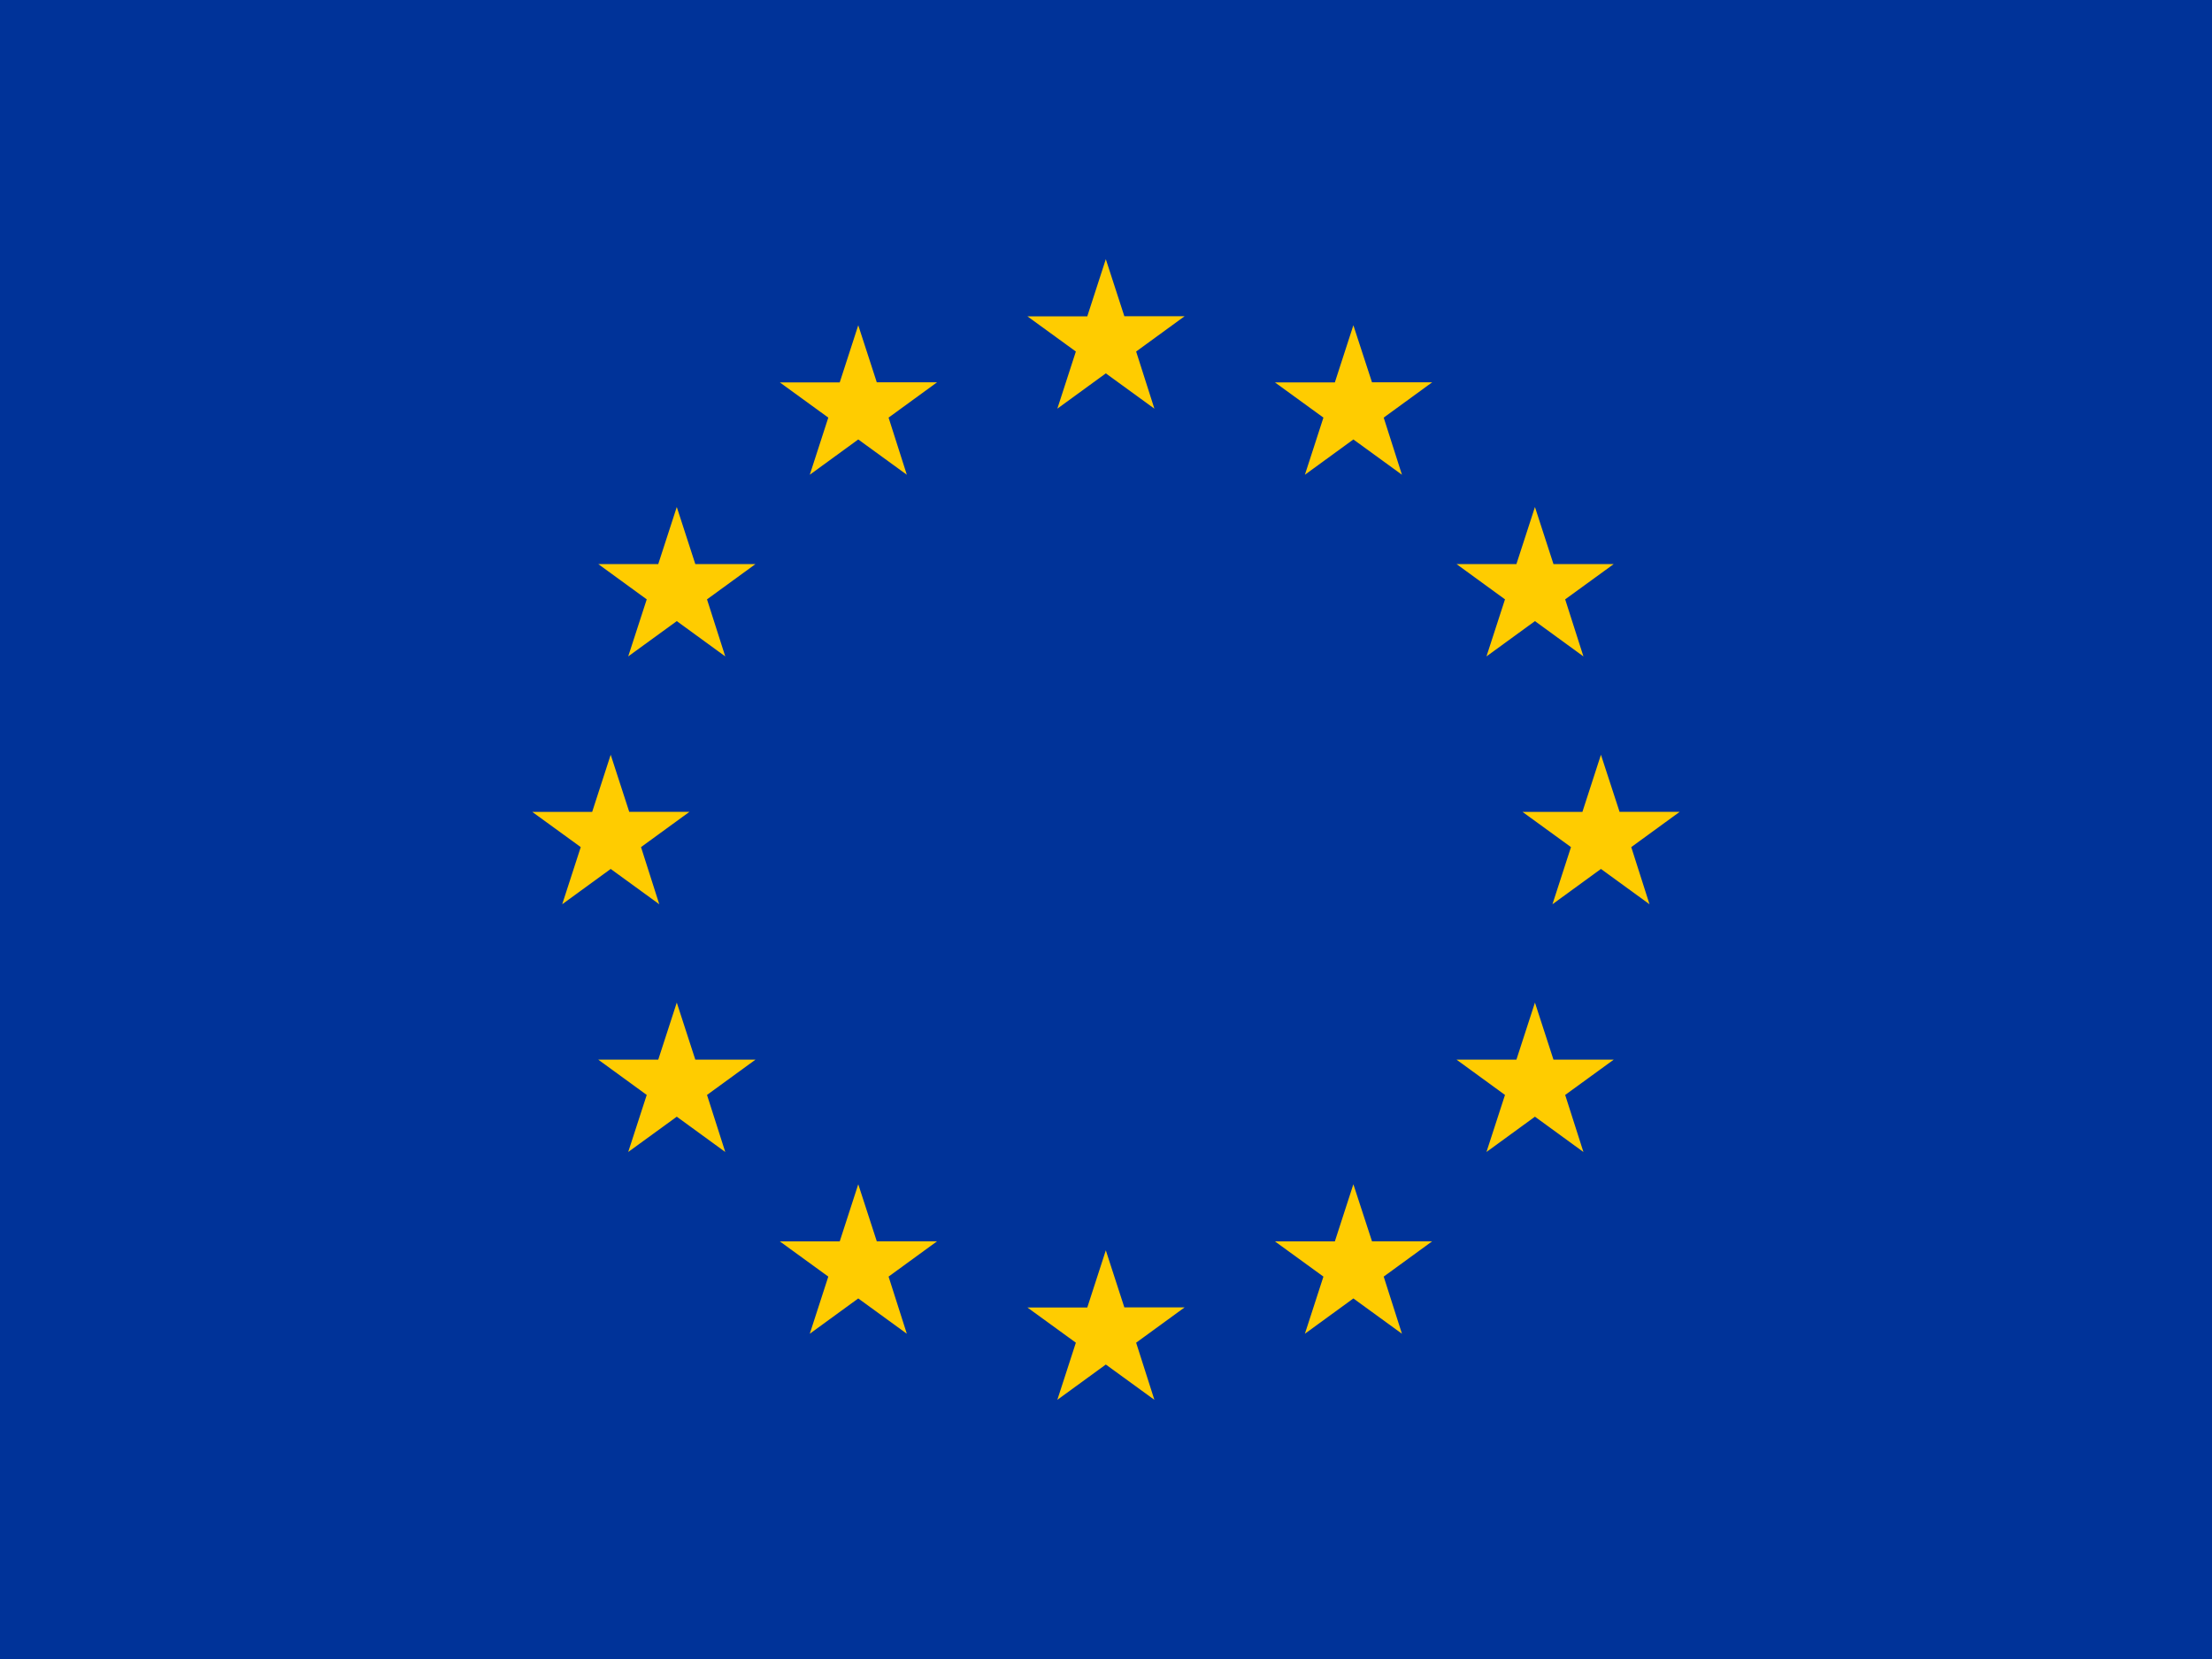 <svg width="24" height="18" viewBox="0 0 24 18" fill="none" xmlns="http://www.w3.org/2000/svg">
    <g clip-path="url(#clip0_145_2096)">
        <path fill-rule="evenodd" clip-rule="evenodd" d="M0 0H24V18H0V0Z" fill="#003399"/>
        <path d="M11.998 2.812L12.199 3.431H12.853L12.327 3.814L12.525 4.434L11.998 4.051L11.472 4.434L11.673 3.814L11.147 3.432H11.797L11.998 2.812ZM9.312 3.529L9.513 4.148H10.167L9.641 4.531L9.839 5.151L9.312 4.768L8.786 5.151L8.987 4.531L8.461 4.149H9.111L9.312 3.529ZM7.343 5.501L7.544 6.12H8.197L7.671 6.503L7.869 7.122L7.343 6.739L6.816 7.122L7.017 6.503L6.491 6.12H7.142L7.343 5.501ZM6.626 8.189L6.827 8.808H7.481L6.955 9.191L7.153 9.811L6.626 9.428L6.1 9.811L6.301 9.191L5.775 8.809H6.425L6.626 8.189ZM7.343 10.878L7.544 11.497H8.197L7.671 11.88L7.869 12.499L7.343 12.116L6.816 12.499L7.017 11.88L6.491 11.497H7.142L7.343 10.878ZM9.312 12.849L9.513 13.468H10.167L9.641 13.851L9.839 14.471L9.312 14.088L8.786 14.471L8.987 13.851L8.461 13.469H9.111L9.312 12.849ZM14.684 3.529L14.886 4.148H15.539L15.013 4.531L15.211 5.151L14.684 4.768L14.158 5.151L14.359 4.531L13.833 4.149H14.483L14.684 3.529ZM16.654 5.501L16.855 6.12H17.509L16.982 6.503L17.18 7.122L16.654 6.739L16.128 7.122L16.329 6.503L15.803 6.12H16.453L16.654 5.501ZM17.37 8.189L17.572 8.808H18.225L17.699 9.191L17.897 9.811L17.37 9.428L16.844 9.811L17.045 9.191L16.519 8.809H17.169L17.37 8.189ZM16.654 10.878L16.855 11.497H17.509L16.982 11.88L17.18 12.499L16.654 12.116L16.128 12.499L16.329 11.88L15.803 11.497H16.453L16.654 10.878ZM11.998 13.566L12.199 14.185H12.853L12.327 14.568L12.525 15.188L11.998 14.805L11.472 15.188L11.673 14.568L11.147 14.186H11.797L11.998 13.566ZM14.684 12.849L14.886 13.468H15.539L15.013 13.851L15.211 14.471L14.684 14.088L14.158 14.471L14.359 13.851L13.833 13.469H14.483L14.684 12.849Z" fill="#FFCC00"/>
    </g>
    <defs>
        <clipPath id="clip0_145_2096">
            <rect width="24" height="18" fill="white"/>
        </clipPath>
    </defs>
</svg>